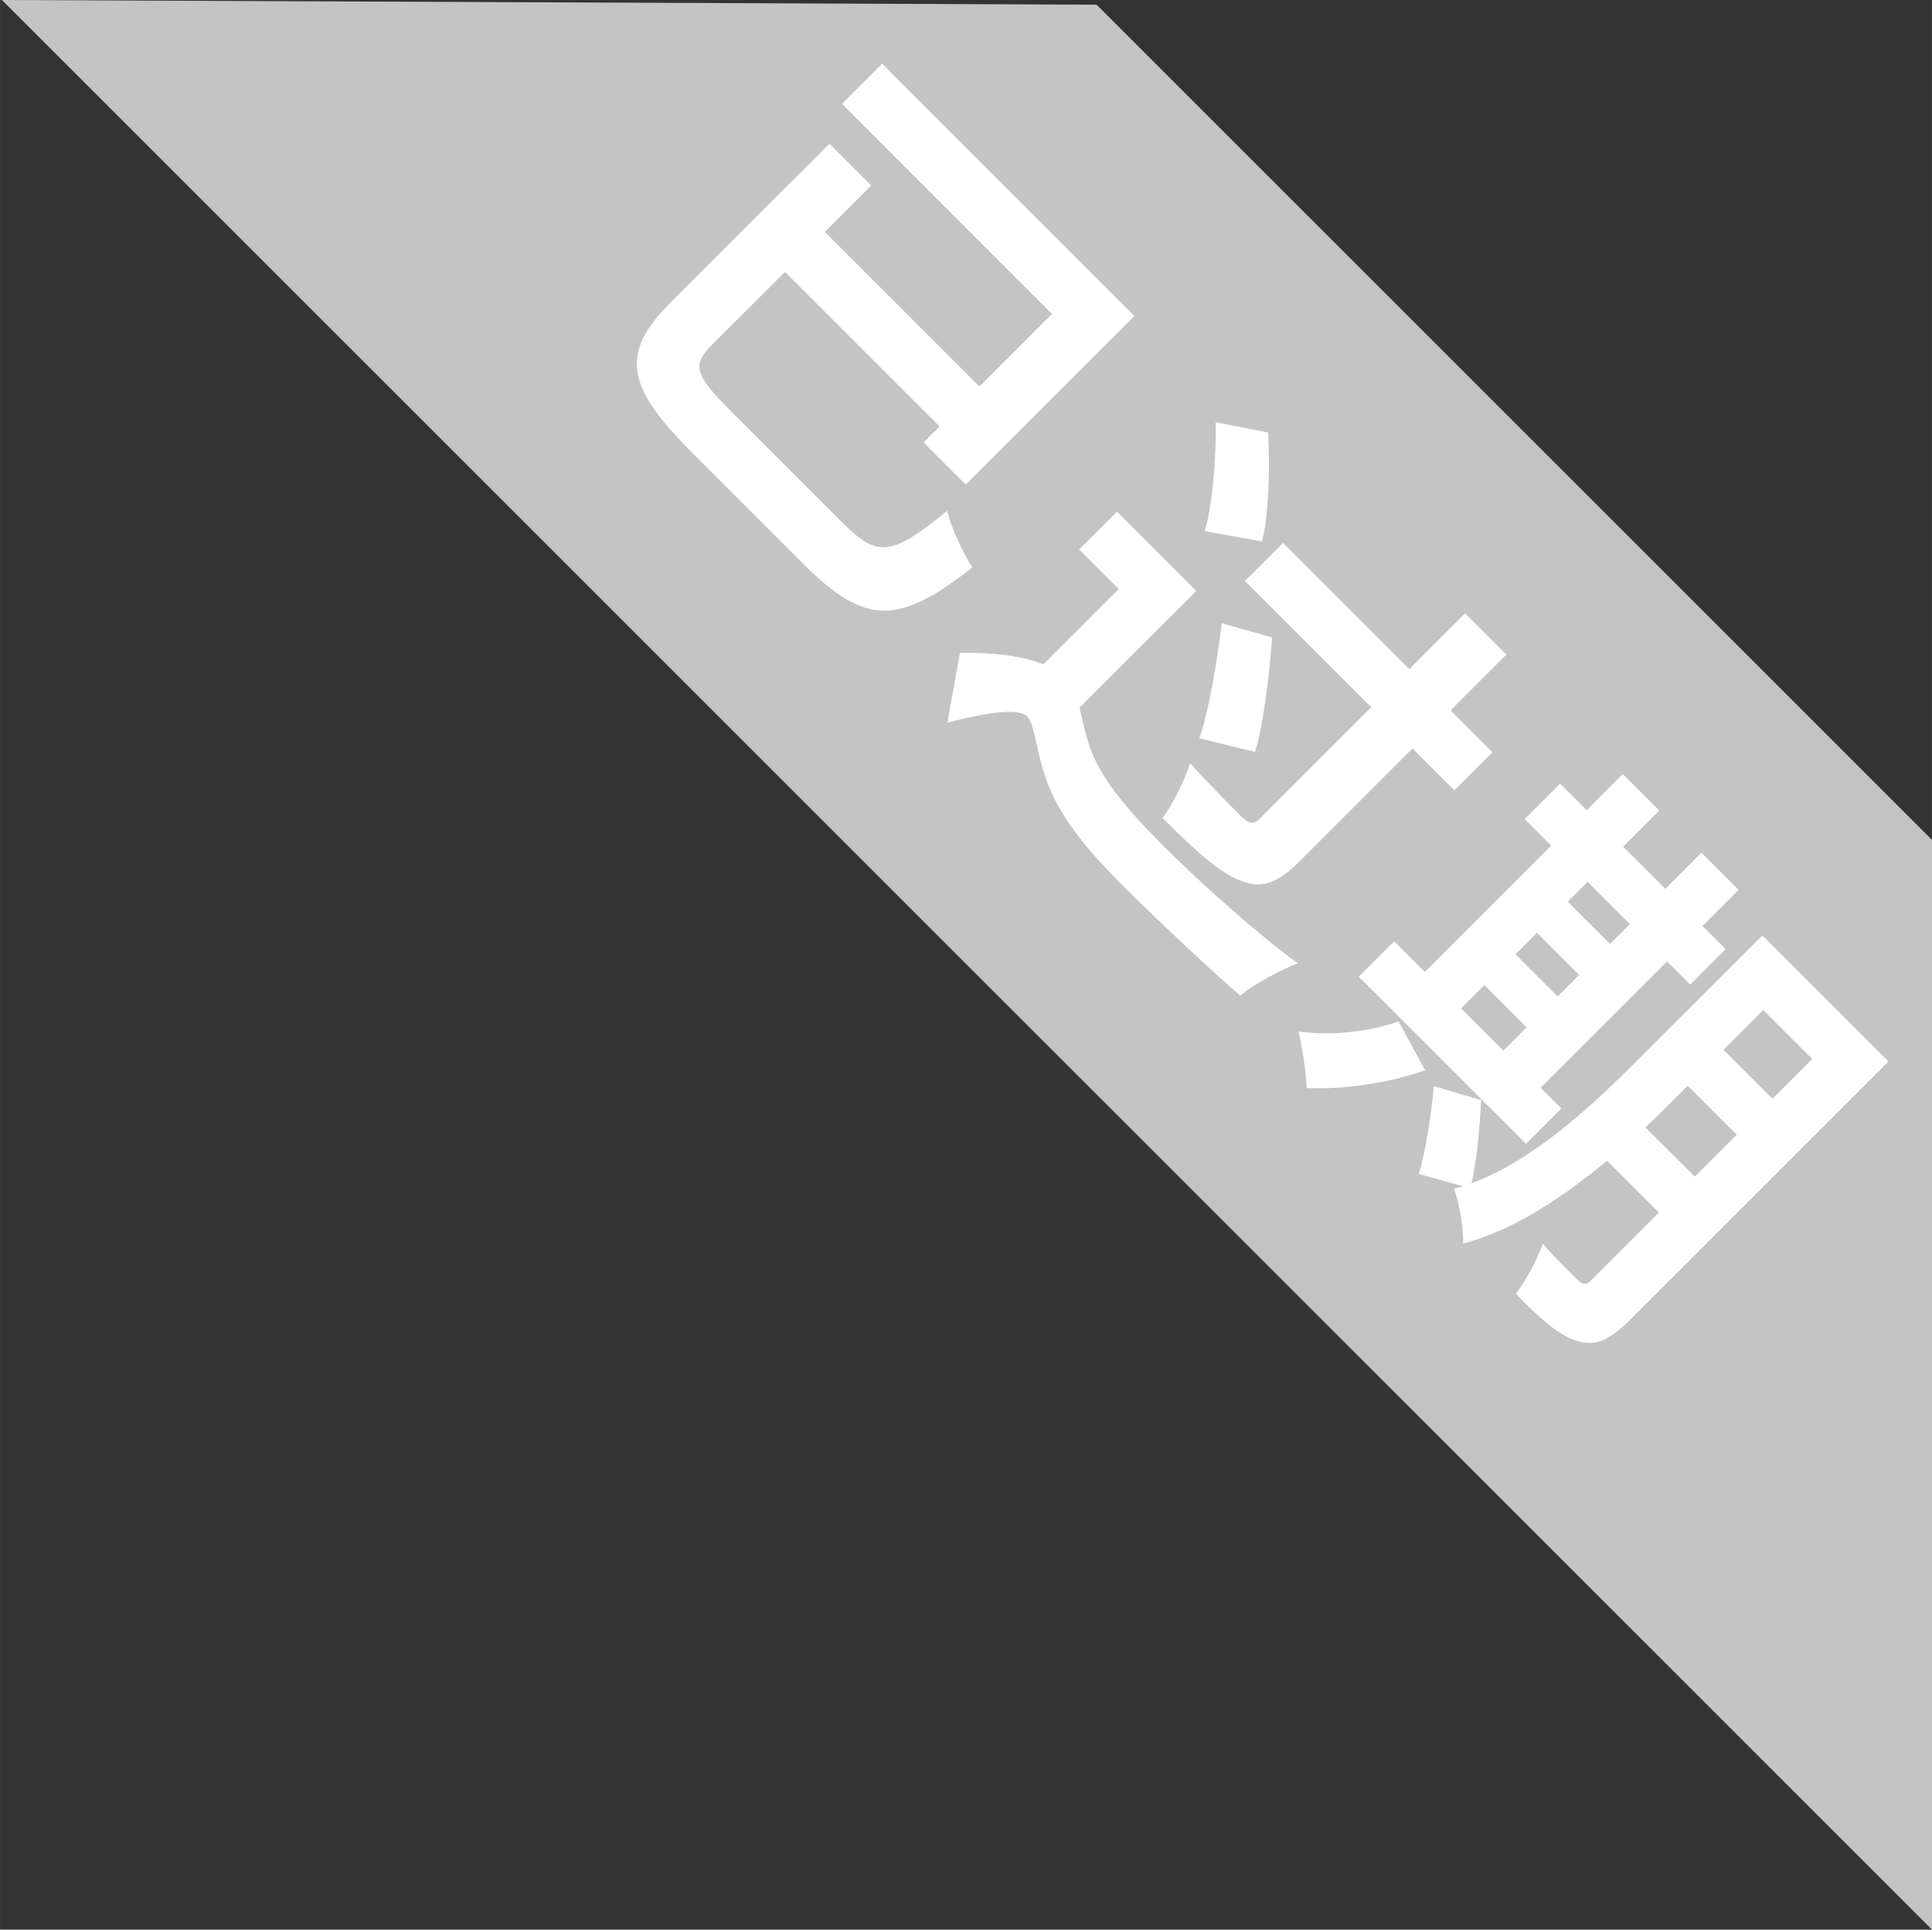 <?xml version="1.0" standalone="no"?><!DOCTYPE svg PUBLIC "-//W3C//DTD SVG 1.1//EN" "http://www.w3.org/Graphics/SVG/1.1/DTD/svg11.dtd"><svg t="1619577931079" class="icon" viewBox="0 0 1025 1024" version="1.1" xmlns="http://www.w3.org/2000/svg" p-id="1680" xmlns:xlink="http://www.w3.org/1999/xlink" width="20.02" height="20"><rect x="0" y="0" width="1025" height="1024" fill="#333333" stroke="none"/><defs><style type="text/css"></style></defs><path d="M581.8 2.5L1 0l1024 1024V445.7z" fill="#C4C4C4" p-id="1681"></path><path d="M447.4 277.8c18.6 18.6 26.2 16.8 55.1-6.7 2.2 9 8.3 22.4 13.4 30-38.1 29.8-56 31.8-88.9-1.1l-59.8-59.8c-34.9-34.9-38.7-52.4-11.4-79.7L440 76.3l22.2 22.2-24.6 24.6 82 82 38.5-38.5L446.7 55.1 468 33.8l133.9 133.9-89.5 89.5-22.4-22.4 8.5-8.5-82-82-38.5 38.4c-11.2 11.2-9.6 16.1 10.3 36l59.1 59.1zM572.7 375.5c1.1 4.7 2.3 10.3 4.2 16.8 5.2 19.3 21 37.2 40.8 57.1 18.8 18.8 49.9 46.6 70.8 61.8-9 3.6-23.9 11.2-30.5 17.2-13.4-11.6-43.9-39.9-62.3-58.4-23-23-36.1-40.5-42.1-60.9-4.2-12.8-4.7-24.9-8.7-28.9-5.2-5.2-25.3-1.1-42.3 3.3l6.7-37c17.3-0.4 33.1 1.6 44.3 6l39.9-39.9-21-21 20.1-20.1 42.1 42.1-62 61.9z m154.8-0.2l-67-67 20.2-20.2 67 67 29.6-29.6 21.9 21.9-29.6 29.6 22.2 22.2-20.2 20.2-22.2-22.2-59.3 59.3c-12.5 12.5-21 15.5-32.3 10.7-11.2-4.3-24.2-16.3-41-33.1 5.4-7.2 11.7-20.1 14.6-29.1 11 12.1 24 25.1 27.6 28.7 4 3.6 6.3 3.8 9.4 0.7l59.1-59.1z m-52.6-37c-1.4 19.5-4.5 45.7-9 60.7l-29.6-7.2c5.1-14.5 9.4-40.8 11.9-61.1l26.7 7.6z m-35.7-56.4c4-13.7 6.1-38.7 5.8-57.8l27.8 5.4c0.9 19 0.5 43.6-3.3 57.8l-30.3-5.4zM756.1 568c-19.5 6.9-44.3 10.3-62.9 9.4-0.2-7.8-2.3-22.2-4.3-30 16.4 2.3 37.2 0.4 53.1-5.4l14.1 26z m53.5 39l-88.7-88.7 18.8-18.8 16.3 16.3 67-67-14.1-14.1 18.8-18.8 14.1 14.1 19.2-19.2 19.3 19.3-19.2 19.2 22.4 22.4 19.2-19.2 19.7 19.7-19.2 19.2 12.3 12.3-18.8 18.8-12.3-12.3-67 67 11 11-18.8 18.8z m55.3 93.3c-10.7 10.7-18.3 14.3-28 11.4s-19.5-11.6-32.7-25.1c4.9-6.3 11.6-18.4 14.3-26.6 7.2 8.3 16.1 16.8 18.6 19.3 2.7 2.7 4.5 2.7 7.4-0.2l35.6-35.6-27.5-27.5c-23.3 19.3-50.4 37.4-76.4 43.9 0.4-7.2-2-22.6-4.9-29.1 1.6-0.5 3.3-0.7 4.9-1.3l-23.5-6.5c3.4-10.7 6.7-31.3 8-46.6l25.1 7.4c-0.7 13.7-2.2 32.2-5.1 44.1 33.1-12.1 64.5-41.7 88-65.2l66.3-66.3 66.9 66.9-137 137z m-89.7-165.2l22.4 22.4 12.3-12.3-22.4-22.4-12.3 12.3z m28.8-28.7l22.4 22.4 11.4-11.4-22.4-22.4-11.4 11.4z m38.3-38.4l-10.5 10.5 22.4 22.4 10.5-10.5-22.4-22.4z m56.9 156.4l22.2-22.2-26-26-6.7 6.7c-4.7 4.7-9.9 9.9-15.7 15.4l26.2 26.1z m36.3-88.4l-21.1 21.1 26 26 21.1-21.1-26-26z" fill="#FFFFFF" p-id="1682"></path></svg>